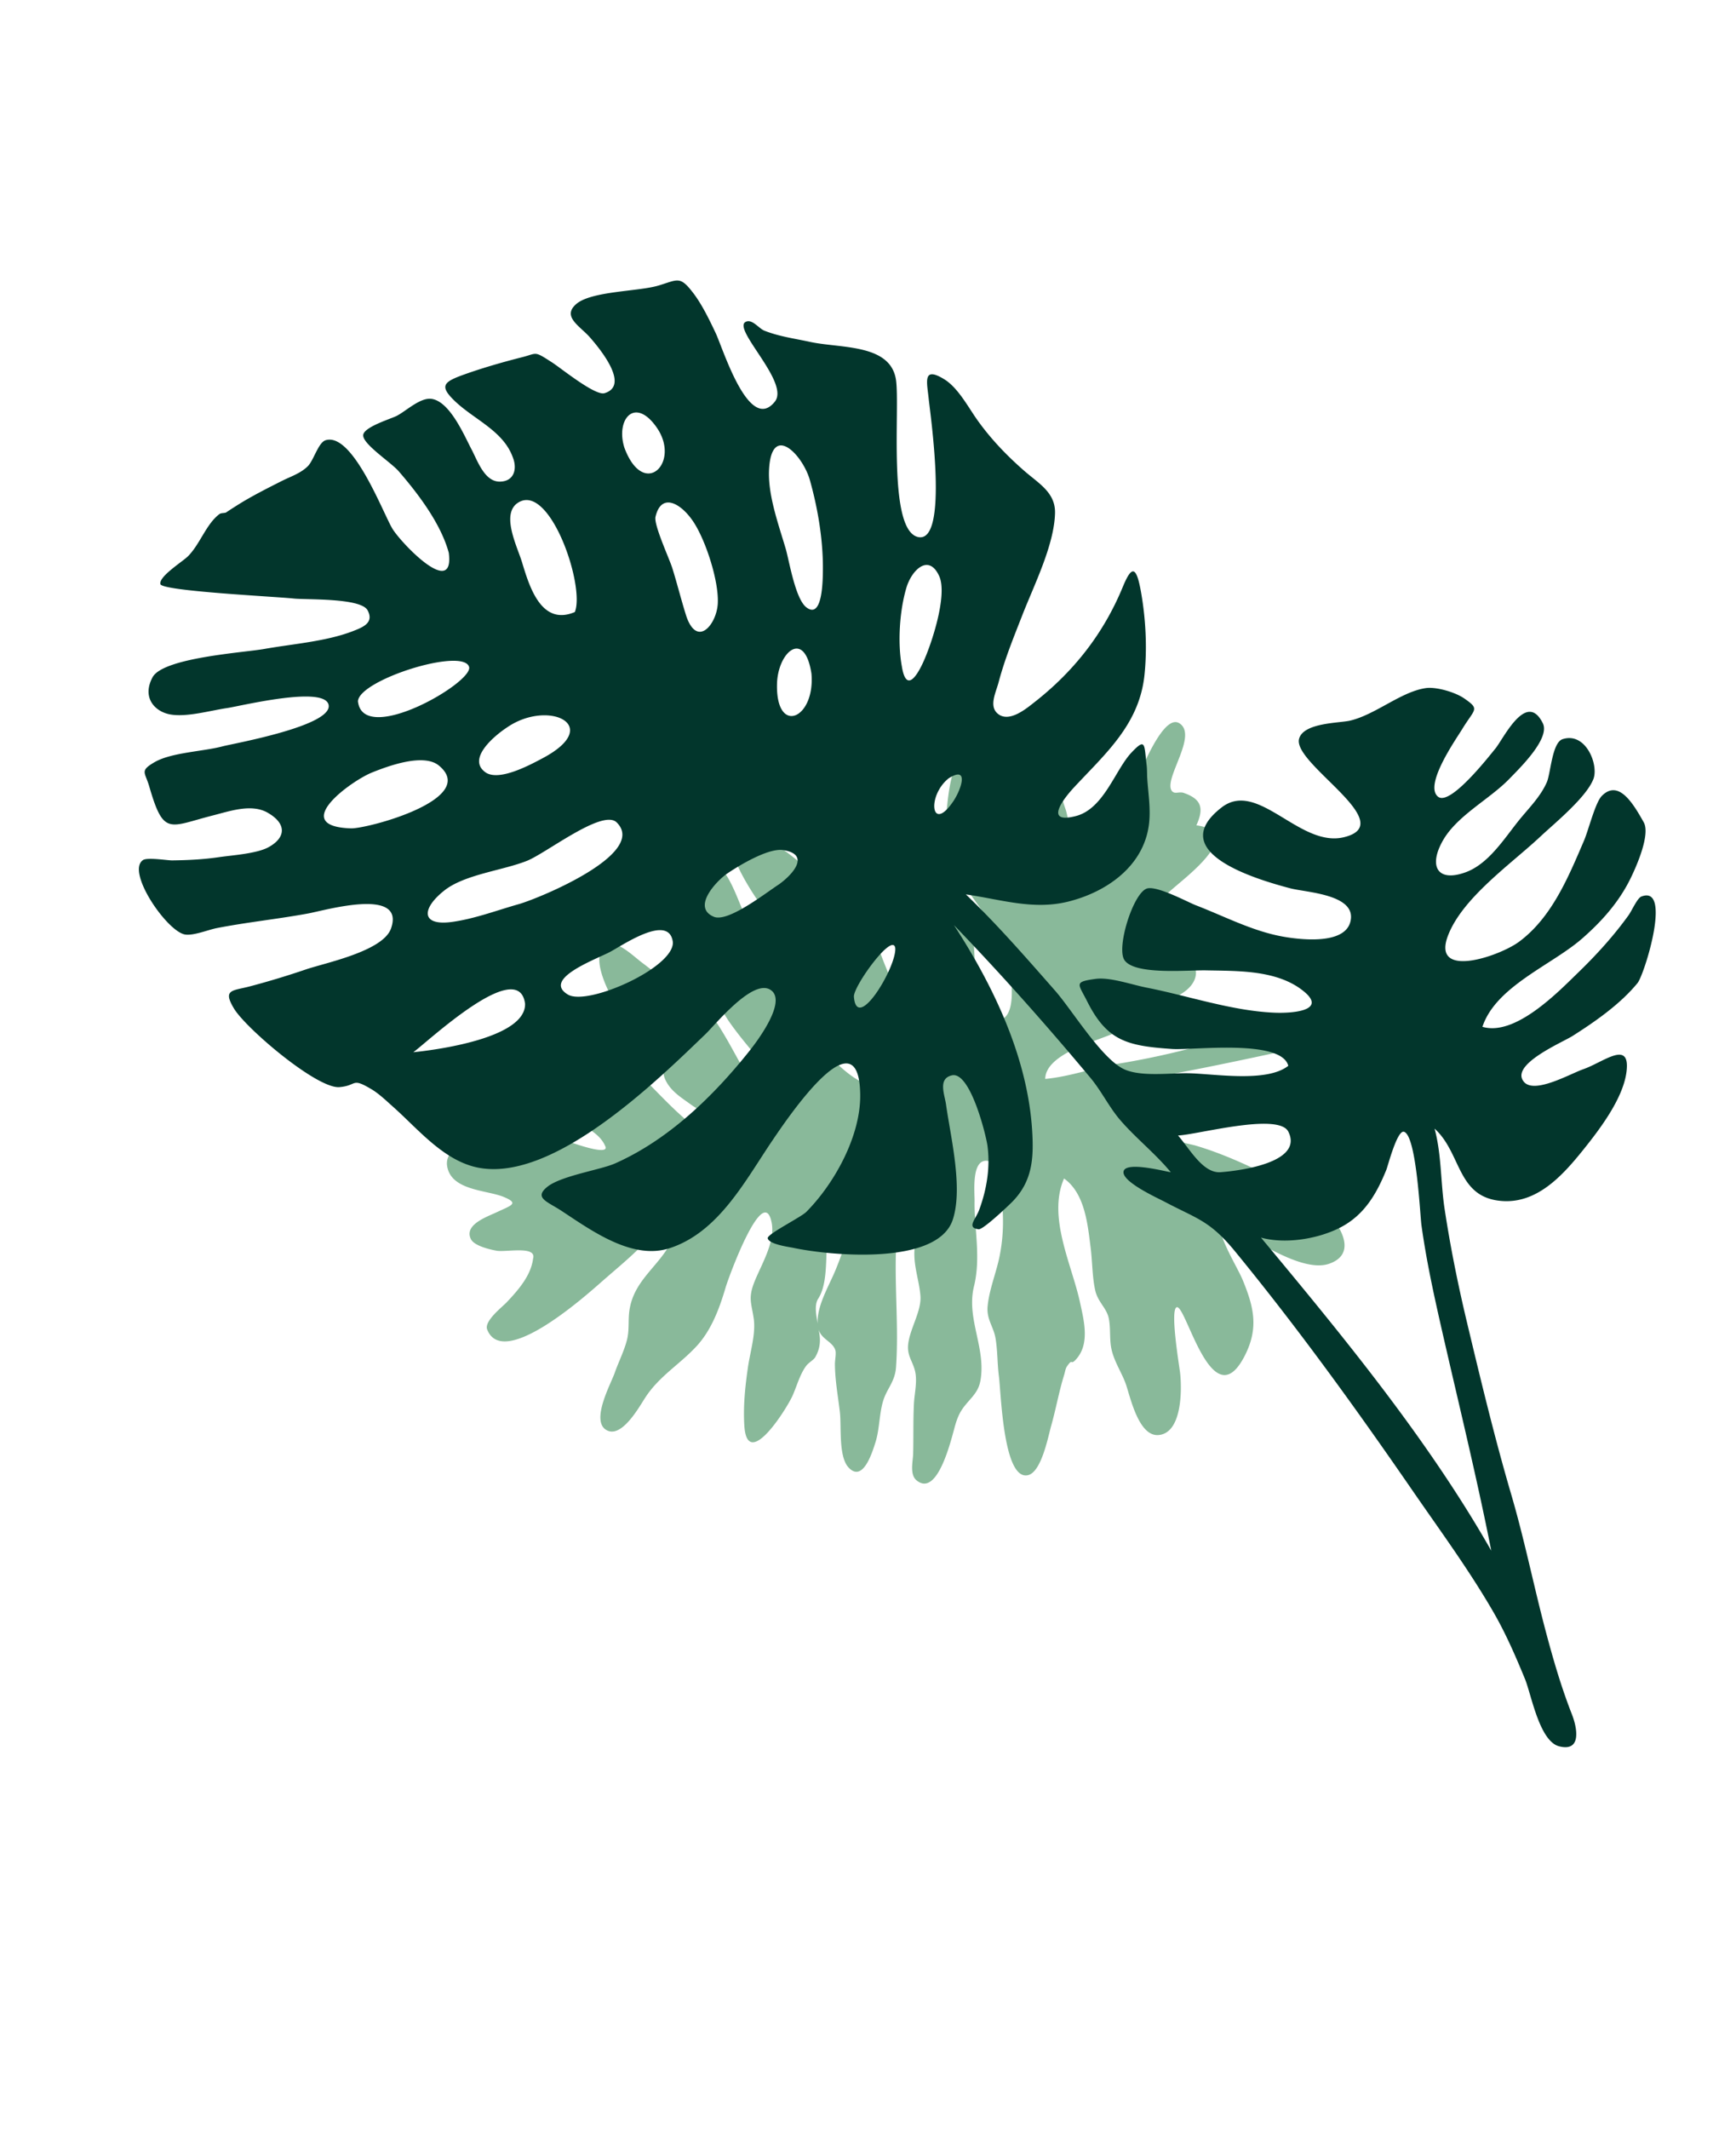<svg xmlns="http://www.w3.org/2000/svg" width="483" height="592" fill="none"><path fill="#89B99A" fill-rule="evenodd" d="M227.589 361.186c-1.121 1.859-.396 4.87-.1 6.861-.269-4.884 3.092-10.383 4.902-14.733 1.761-4.233 3.23-8.601 4.275-13.074.024-.097 2.231-10.08-1.014-8.173-9.022 5.247-3.201 21.774-8.063 29.119Zm-3.885-75.648c2.738 3.602 16.551 20.552 21.557 14.956 3.984-4.453-4.21-15.126-7.643-17.518-5.717-3.977-11.847-7.227-17.328-11.588.614 5.099.117 9.844 3.414 14.15Zm145.655 2.874c4.413-.658 8.839-1.344 13.193-2.323-5.054.745-10.05 1.353-15.007 2.619l1.815-.297-.001.001Zm-233.811 81.255c-.925-2.335 4.225-6.287 5.436-7.573 3.323-3.53 6.741-7.455 7.331-12.125 1.084-3.665-7.496-1.76-10.088-2.199-1.818-.308-6.275-1.343-7.206-3.219-1.993-4.018 4.407-6.188 7.2-7.502 4.092-1.923 6.297-2.416 1.946-4.234-4.677-1.952-14.64-1.712-15.758-8.563-.952-5.836 8.832-8.259 12.716-9.153 7.317-1.69 13.839-.63 20.709 2.143 1.602.645 11.307 4.073 10.659 1.672-2.069-5.25-9.093-6.206-11.831-11.003-1.555-2.726-1.628-5.259-3.604-7.945-1.95-2.652-5.961-6.536-4.117-10.303 1.171-2.39 3.95-2.785 6.055-2.052 5.121 1.407 8.563 4.653 13.078 7.214 3.305 1.872 7.035 1.171 9.927 3.957 4.367 4.317 8.752 9.175 13.579 13.198 1.513 1.261 8.588 6.685 9.037 2.522.253-2.343-6.992-6.361-8.171-7.227-2.816-2.069-5.832-3.788-7.359-7.125-.876-1.912-.434-3.966-1.13-5.454-2.058-4.397-8.003-7.691-10.643-11.877-2.369-3.756-7.879-13.256-6.283-17.8 2.185-6.221 8.518.342 11.623 2.665 3.438 2.572 6.425 5.17 10.204 6.96 3.335 1.582 5.767 3.323 8.124 6.354 4.356 5.599 7.259 11.875 10.759 17.768a.406.406 0 0 1-.046-.055c2.098 3.387 5.082 6.937 8.684 8.863 6.037 3.227 4.244-.585 1.294-4.743-4.446-6.271-9.867-11.848-14.331-18.086-1.59-2.222-3.101-4.653-3.332-7.466-.154-1.886 1.047-3.399 1.088-4.769.146-4.764-14.444-31.233-4.478-32.851 5.381-.873 8.688 11.132 10.458 14.297 2.827 5.053 4.227 9.472 9.493 12.236-.492-2.258 1.4-3.849 1.112-5.818-.343-2.341-2.794-4.387-4.13-6.177-3.673-4.921-7.057-10.159-9.38-15.836-7.086-17.326 11.361-4.228 17.203.521 1.12.912 2.564 2.055 3.851 3.074 3.378 2.666 4.48 2.162 8.038 3.552 6.052 2.367 9.488 13.189 11.454 18.895.609 1.761 10.972 29.491 14.956 22.367 2.01-3.592-4.52-15.501-6.631-18.977-3.246-5.344-11.702-12.689-11.046-19.422.206-2.115 1.828-3.004 2.126-4.901.699-4.429-3.474-10.176-4.566-14.322-2.223-8.439 2.355-14.493 8.414-4.955 2.397 3.775 4.174 5.995 7.273 9.273 3.535 3.741 3.454 8.888 6.139 12.864 2.219 3.285 1.916.031 5.508 2.33 2.983 1.91 3.521 8.612 3.9 11.841.527 4.485.178 23.095 6.556 23.17 5.813.068 4.073-11.927 3.367-15.277-1.765-8.379-7.206-14.516-11.847-21.382-2.262-3.347-5.07-7.305-6.172-11.248-.965-3.456.168-6.072.583-9.404.483-3.879 1.373-21.709 9.643-15.982 5.557 3.847 3.583 13.606 8.527 17.889.531-4.6-2.333-16.575 4.105-18.63 6.216-1.983 9.378 11.098 10.933 15.432.953 2.659 3.089 18.272 6.351 19.956 3.406 1.757 4.482-2.759 5.348-5.224 1.483-4.214 13.14-42.912 19.929-38.703 5.266 3.263-4.216 15.193-2.183 18.656.746 1.274 2.082.25 3.409.712 4.861 1.696 5.746 4.164 3.522 9.018 12.956 1.79-1.049 12.912-5.562 16.766-3.074 2.626-16.463 13.614-10.018 18.726 2.167 1.718 8.221-.044 10.927.644 5.221 1.329 6.019 6.217 1.971 9.63-2.783 2.349-6.989 3.493-10.535 3.961-2.036.271-7.755-.503-9.148 1.13 7.645 4.267 1.147 6.37-4.465 8.475-4.197 1.574-15.204 5.17-15.222 11.181 6.91-.637 13.59-3.137 20.421-4.256 7.48-1.221 14.729-2.809 22.313-4.834 14.381-3.842 29.583-7.228 44.261-9.413 7.179-1.069 14.322-2.6 21.424-4.096 2.561-.542 15.666-5.697 16.718-.559 1.421 6.949-18.722 5.667-22.426 7.842-26.542 5.068-52.798 11.668-79.397 16.066 2.37.571 7.634 4.584 5.742 7.567 2.073.257 5.857-.407 7.451 1.207 3.525 3.573-1.24 3.045-1.923 4.759-1.165 2.93 4.966 3.578 7.228 4.244 10.541 3.096 20.821 8.577 30.61 13.549 5.37 2.729 17.127 15.546 6.644 19.287-5.232 1.868-13.12-2.275-17.549-4.573-2.795-1.449-9.578-7.122-13.031-6.623-.196 4.083 4.99 12.182 6.456 15.743 3.104 7.53 4.479 13.328.621 20.953-9.167 18.114-16.471-14.685-19.04-13.362-1.807.931.763 16.222.993 18.179.508 4.338.676 16.737-5.962 17.335-5.568.501-7.868-10.544-9.128-14.161-1.055-3.034-3.157-6.075-3.962-9.568-.662-2.873-.201-5.927-.79-8.733-.612-2.918-3.04-4.499-3.772-7.783-.826-3.685-.781-8.007-1.265-11.814-.809-6.362-1.564-15.133-7.408-19.271-4.653 10.696 2.162 23.898 4.439 34.42 1.138 5.262 2.811 11.654-1.173 15.951-1.601 1.725-.734-.622-2.483 1.921-.392.57-.52 1.581-.726 2.237-1.469 4.705-2.303 9.551-3.647 14.284-.833 2.935-2.679 12.843-6.467 13.68-6.869 1.518-7.458-22.886-8.063-27.495-.455-3.486-.355-7.297-.961-10.691-.556-3.116-2.516-5.209-2.182-8.76.432-4.599 2.322-9.125 3.266-13.627 1.27-6.056 1.242-11.737.499-17.84-.308-2.528-.688-8.447-3.644-8.96-4.751-.823-3.702 8.728-3.747 11.232-.133 7.415 1.815 15.578-.173 23.671-2.054 8.373 2.764 16.14 2.02 24.527-.269 3.03-.948 4.424-2.88 6.646-2.145 2.474-3.244 3.598-4.341 7.345-.994 3.396-4.789 20.373-10.785 15.372-1.946-1.622-.988-5.271-.932-7.375.121-4.636-.017-9.288.218-13.92.148-2.94 1.022-6.274.281-9.191-.703-2.767-2.236-4.196-1.882-7.371.474-4.274 3.719-9.207 3.411-13.378-.292-3.977-1.789-7.868-1.69-12.166.081-3.419 3.301-21.162.662-22.182-5.364-2.076-5.715 19.839-5.776 21.506-.387 10.629.775 21.963.007 32.656-.259 3.593-2.047 5.445-3.183 8.226-1.51 3.693-1.276 8.621-2.508 12.549-.982 3.132-3.552 11.319-7.506 7.092-2.859-3.054-1.95-11.396-2.417-15.383-.525-4.508-1.372-8.916-1.381-13.467-.003-.979.397-2.898.117-3.781-.783-2.442-3.871-2.953-4.684-5.815.685 2.906.528 5.28-.934 7.812-.38.662-1.831 1.512-2.421 2.277-1.782 2.306-2.68 5.729-3.871 8.388-1.676 3.733-12.601 21.083-13.409 8.348-.345-5.443.234-10.994 1.019-16.365.616-4.221 2.225-9.276 1.58-13.52-.669-4.399-1.598-5.682.311-10.375 1.962-4.824 5.789-11.005 4.654-16.377-2.315-10.945-11.919 15.29-12.771 18.18-1.72 5.838-3.961 11.925-8.177 16.443-4.699 5.04-10.277 8.219-14.154 14.148-1.727 2.644-6.707 11.71-10.974 8.982-4.202-2.686 1.394-12.81 2.426-15.764 1.066-3.051 2.712-6.263 3.464-9.357.68-2.809.22-5.531.696-8.378 1.347-8.074 7.885-11.751 11.455-18.487 1.884-3.557 1.499-6.009-3.107-3.848-2.488 1.164-4.465 4.227-6.471 6.147-3.016 2.888-6.267 5.566-9.407 8.322-4.24 3.717-27.646 24.827-32.09 13.496Z" clip-rule="evenodd"/><path fill="#02362C" fill-rule="evenodd" d="M414.912 431.174c-17.642-31.003-41.305-59.71-64.071-87.055 6.727 1.841 15.603.406 21.735-2.645 6.89-3.427 10.378-9.389 13.165-16.278.396-.977 2.985-11.05 4.876-10.508 3.481 1.002 4.485 23.211 4.86 25.925 1.339 9.689 3.409 19.182 5.579 28.717 4.681 20.552 9.77 41.162 13.856 61.844Zm-75.344-105.243c-4.92.345-8.638-6.613-11.81-10.207 5.312-.205 27.981-6.475 30.69-1.063 4.402 8.804-14.396 10.943-18.88 11.27Zm-110.617-167.82c-.021 2.937-.022 14.269-4.603 10.755-3.1-2.38-4.79-13.039-5.751-16.308-1.961-6.662-4.974-14.869-4.63-21.899.653-13.306 9.381-4.228 11.372 2.87 2.197 7.825 3.649 16.425 3.612 24.582Zm35.005 58.29c5.79-3.628 3.466 3.143 1.29 6.372-6.12 9.086-7.474-1.44-1.29-6.372Zm-13.039-31.118c-1.225-6.601-.617-15.559 1.268-21.87 1.48-4.957 6.215-9.574 9.119-3.24 2.412 5.258-2.15 19.08-4.582 24.253-1.977 4.207-4.693 7.782-5.805.857Zm-25.149 2.022c1.083 12.668-9.944 17.305-9.583 2.842.223-8.849 7.648-15.385 9.583-2.842Zm23.318 76.344c.34 5.257-10.707 23.648-11.503 13.5-.227-2.894 10.916-18.237 11.503-13.5Zm-32.395-17.729c-3.78 2.451-14.162 10.638-18.091 8.982-6.279-2.649.89-10.072 3.68-11.981 3.048-2.087 11.401-7.197 15.602-6.556 7.705 1.18 2.705 6.785-1.191 9.555Zm-56.753-75.747c-9.373 3.995-12.669-7.165-14.692-13.829-1.323-4.36-5.998-13.476-1.088-16.587 8.827-5.6 18.678 23.191 15.78 30.416Zm31.066 1.313c-1.431-4.472-2.547-9.04-3.948-13.52-.835-2.664-5.201-12.046-4.675-14.276 1.664-7.075 7.379-3.542 10.702 1.645 3.41 5.325 6.975 16.433 6.616 22.543-.333 5.667-5.624 12.253-8.695 3.608Zm-17.289-47.029c-2.46-7.78 2.859-14.32 8.957-5.652 6.9 9.802-3.584 20.165-8.957 5.652Zm13.491 137.512c.357 7.115-23.763 17.84-29.215 14.562-7.178-4.314 7.563-9.682 11.66-11.812 3.462-1.796 16.545-10.906 17.555-2.75Zm-42.752-10.607c-6.121 1.723-12.396 4.117-18.692 4.981-8.648 1.184-8.574-3.669-2.104-8.768 5.655-4.456 16.23-5.533 22.978-8.231 5.391-2.156 21.028-14.505 24.93-10.681 8.792 8.616-21.333 21.015-27.112 22.699Zm1.633 27.729c.244 9.672-25.368 12.912-31.095 13.477 3.842-2.734 29.344-26.814 31.095-13.477Zm-48.47-48.768c-17.358-.578.081-13.215 5.932-15.549 4.246-1.697 14.239-5.466 18.559-1.913 11.336 9.324-20.026 17.632-24.49 17.462Zm1.971-35.348c.398-5.996 29.287-15.031 30.92-9.544 1.285 4.321-29.534 22.126-30.92 9.544Zm41.559 7.234c11.461-7.852 26.977-.474 9.794 8.631-3.372 1.784-12.198 6.603-15.938 3.856-5.283-3.879 3.109-10.529 6.144-12.487Zm316.165 26.398c-2.841-5.03-6.932-12.057-11.638-7.313-1.829 1.84-3.713 9.526-4.95 12.412-4.336 10.101-8.943 21.379-18.082 28.145-5.47 4.048-24.532 10.585-19.749-1.771 4.077-10.542 17.587-19.876 25.734-27.523 3.776-3.546 12.74-10.824 14.706-15.968 1.498-3.922-2.107-13.151-8.577-11.067-2.937.947-3.317 9.531-4.391 11.976-1.699 3.859-4.698 6.884-7.349 10.092-4.202 5.088-8.645 12.546-15.237 14.942-7.926 2.886-10.375-1.755-6.3-8.873 3.986-6.956 12.992-11.434 18.501-17.144 2.741-2.842 11.374-11.154 9.278-15.403-4.565-9.252-10.94 4.282-13.209 7.033-1.778 2.152-12.567 16.042-15.934 13.388-4.047-3.187 5.016-16.028 6.685-18.771 3.52-5.789 5.059-5.464.602-8.556-2.546-1.77-7.852-3.287-10.666-2.887-6.907.98-13.973 7.355-21.094 9.045-2.947.701-12.987.543-14.203 5.056-1.874 6.945 28.329 23.59 12.416 27.379-12.3 2.923-23.863-16.124-33.973-8.288-15.978 12.387 9.394 19.924 19.141 22.492 4.37 1.153 18.761 1.653 16.659 9.381-1.711 6.283-13.643 4.897-18.243 4.125-8.715-1.458-16.604-5.678-24.753-8.813-2.198-.843-11.036-5.638-13.687-4.606-3.796 1.485-8.396 16.309-6.185 19.804 2.726 4.303 17.705 2.802 22.769 2.912 8.558.182 19.052-.127 26.344 5.203 8.052 5.884-1.901 6.802-7.401 6.564-11.868-.516-23.982-4.713-35.611-6.988-4.056-.796-10.095-2.957-14.126-2.403-6.103.843-4.817 1.266-2.308 6.25 5.596 11.123 11.278 12.375 23.658 13.238 5.647.391 30.354-2.859 32.297 4.676-6.07 4.779-20.795 2.165-27.959 2.064-5.242-.076-13.739 1.132-18.296-1.402-6.205-3.458-14.053-16.351-18.602-21.526-8.069-9.179-16.012-18.312-24.844-26.794 9.637 1.367 18.662 4.421 28.425 2.009 10.672-2.639 20.901-9.769 22.477-21.24.576-4.198-.123-8.506-.423-12.692-.098-1.337-.033-2.711-.193-4.045-.699-5.798-.216-7.687-4.2-3.49-4.533 4.775-7.68 15.646-15.474 17.667-8.629 2.24-4.001-4.226-.493-8.002 8.663-9.325 18.139-17.438 19.573-31.245.782-7.53.344-15.793-1.017-23.303-1.309-7.218-2.612-6.998-5.052-1.085-5.295 12.825-13.55 23.391-24.524 31.967-2.103 1.645-6.82 5.67-9.995 3.392-2.874-2.06-.786-5.957-.004-8.903 1.722-6.507 4.204-12.539 6.649-18.794 3.22-8.24 8.823-19.356 9.051-28.23.15-5.763-4.519-8.238-8.643-11.849-4.822-4.225-9.148-8.726-12.888-13.946-2.607-3.636-5.416-9.092-9.341-11.481-6.093-3.711-4.728.919-4.268 5.549.368 3.699 5.717 40.23-2.95 38.353-8.601-1.861-4.98-36.242-6.173-43.788-1.583-9.998-15.467-8.64-23.868-10.466-4.43-.966-8.49-1.47-12.692-3.105-1.591-.618-3.395-3.316-5.182-2.503-4.06 1.843 12.311 16.879 8.057 22.208-7.182 8.997-14.428-14.763-16.484-19.096-1.728-3.645-3.792-7.914-6.214-11.083-3.744-4.892-4.25-3.711-9.76-2.071-5.511 1.64-18.671 1.499-22.833 5.142-4.023 3.524 1.111 6.109 3.899 9.313 2.641 3.032 11.199 13.322 3.986 15.454-2.605.77-12.058-6.922-14.506-8.504-5.198-3.36-4.077-2.595-8.441-1.493-5.071 1.277-10.779 2.917-15.657 4.645-6.118 2.167-7.575 3.196-2.99 7.579 5.377 5.135 13.428 8.228 16.076 15.575 1.288 3.173.44 6.722-3.567 6.785-4.275.069-6.221-5.766-7.866-8.894-2.084-3.958-5.996-13.268-11.07-14.099-3.171-.52-7.083 3.309-9.765 4.699-1.588.822-8.739 2.957-9.315 5.163-.632 2.422 7.616 7.674 9.853 10.257 5.706 6.59 11.77 14.732 13.928 22.663 1.666 12.948-13.325-2.785-15.689-6.712-2.622-4.354-11.036-26.865-18.569-24.586-2.05.622-3.318 5.62-4.996 7.256-2.056 2.003-4.696 2.809-7.165 4.053-3.659 1.846-7.321 3.69-10.828 5.776-1.084.644-4.03 2.518-4.617 2.942-.442.322-1.42.11-1.957.514-3.669 2.762-5.381 8.35-8.727 11.709-1.502 1.508-8.177 5.623-7.686 7.759.447 1.946 32.224 3.472 36.985 4 3.62.4 18.821-.234 20.678 3.303 1.814 3.46-1.258 4.678-4.247 5.824-7.42 2.843-16.768 3.516-24.576 4.913-5.516.986-28.104 2.391-31.03 7.873-3.021 5.66.652 9.535 4.867 10.311 4.614.854 11.279-1.094 15.788-1.745 3.674-.53 27.12-6.34 28.326-.934 1.31 5.882-26.72 10.817-29.496 11.563-5.303 1.427-14.252 1.682-18.932 4.407-4.194 2.447-2.627 2.731-1.462 6.748 4.025 13.882 5.455 11.168 17.729 8.049 4.698-1.195 10.733-3.33 15.217-.754 5.356 3.072 5.066 6.921.275 9.572-3.292 1.824-10.163 2.254-13.85 2.792-4.308.631-8.674.849-13.024.897-1.279.015-6.874-.914-8.092-.091-4.786 3.23 6.79 20.054 11.788 20.71 2.426.319 6.368-1.336 8.776-1.802 8.415-1.639 16.973-2.507 25.42-4.065 4.756-.876 27.025-7.388 23.035 4.147-2.205 6.371-18.314 9.584-23.657 11.404A233.936 233.936 0 0 1 69.6 274.24c-4.905 1.3-7.761.767-4.495 6.194 3.325 5.523 23.13 22.373 29.347 21.839 5.101-.441 3.206-2.8 8.93.604 2.101 1.253 4.232 3.314 6.054 4.935 6.999 6.215 14.194 15.182 23.965 16.92 20.887 3.719 49.41-24.227 62.895-37.207 2.68-2.578 12.92-15.227 17.904-12.4 5.238 2.968-3.849 14.779-5.654 17.045-10.058 12.641-22.592 24.773-37.485 31.349-3.967 1.75-15.081 3.43-18.84 6.522-3.728 3.064.086 4.051 4.043 6.658 8.44 5.554 19.722 13.747 30.095 10.343 13.657-4.483 20.986-18.808 28.623-30.052 4.237-6.234 24.088-35.69 24.351-12.593.127 11.498-7.159 24.66-14.996 32.567-1.465 1.476-10.939 6.197-10.74 7.32.303 1.704 5.982 2.435 7.019 2.658 10.052 2.162 40.244 5.108 44.477-7.835 2.905-8.88-.634-23.069-1.882-31.999-.39-2.774-2.332-7.231 1.655-8.114 5.106-1.131 9.483 16.709 9.866 19.536.787 5.812-.089 11.869-2.292 17.865-.968 2.634-3.622 4.987-.16 5.399 1.255.148 8.277-6.536 9.378-7.652 5.6-5.7 5.98-12.12 5.522-19.677-1.244-20.393-10.73-40.275-21.764-57.235 13.193 13.684 25.781 27.852 37.962 42.448 3.044 3.647 5.184 8.108 8.187 11.628 4.333 5.074 9.667 9.201 14.175 14.619-1.327-.134-12.82-3.23-13.153-.099-.302 2.849 9.445 7.262 11.442 8.317 8.988 4.76 12.526 5.176 19.592 13.796 17.584 21.456 33.65 43.7 49.387 66.522 7.691 11.154 15.791 22.144 22.563 33.892 3.398 5.892 6.124 12.182 8.708 18.465 1.777 4.321 4.009 17.365 9.547 18.75 6.438 1.612 4.861-5.474 3.553-8.814-2.949-7.527-5.093-14.856-7.192-22.713-3.413-12.779-5.983-25.766-9.713-38.472-4.655-15.856-8.489-31.842-12.328-47.907-2.492-10.427-4.634-21.029-6.237-31.634-1.101-7.283-.825-15.083-2.779-22.22 7.609 6.857 6.128 19.246 18.833 20.132 9.819.686 16.914-7.239 22.531-14.232 4.58-5.703 11.164-14.322 12.053-21.815 1.06-8.941-6.433-2.546-12.017-.609-3.604 1.252-13.54 6.968-16.505 3.555-4.147-4.776 10.653-10.983 13.514-12.802 6.294-3.996 13.273-8.852 18.067-14.709 1.893-2.315 9.736-27.452 1.034-24.037-1.104.433-2.642 3.947-3.532 5.183-4.131 5.73-8.823 10.9-13.887 15.812-5.52 5.351-17.57 17.944-26.773 15.217 3.73-11.294 19.348-17.182 27.79-24.587 5.426-4.756 10.123-10.011 13.349-16.531 1.603-3.244 5.68-12.33 3.725-15.778Z" clip-rule="evenodd"/></svg>